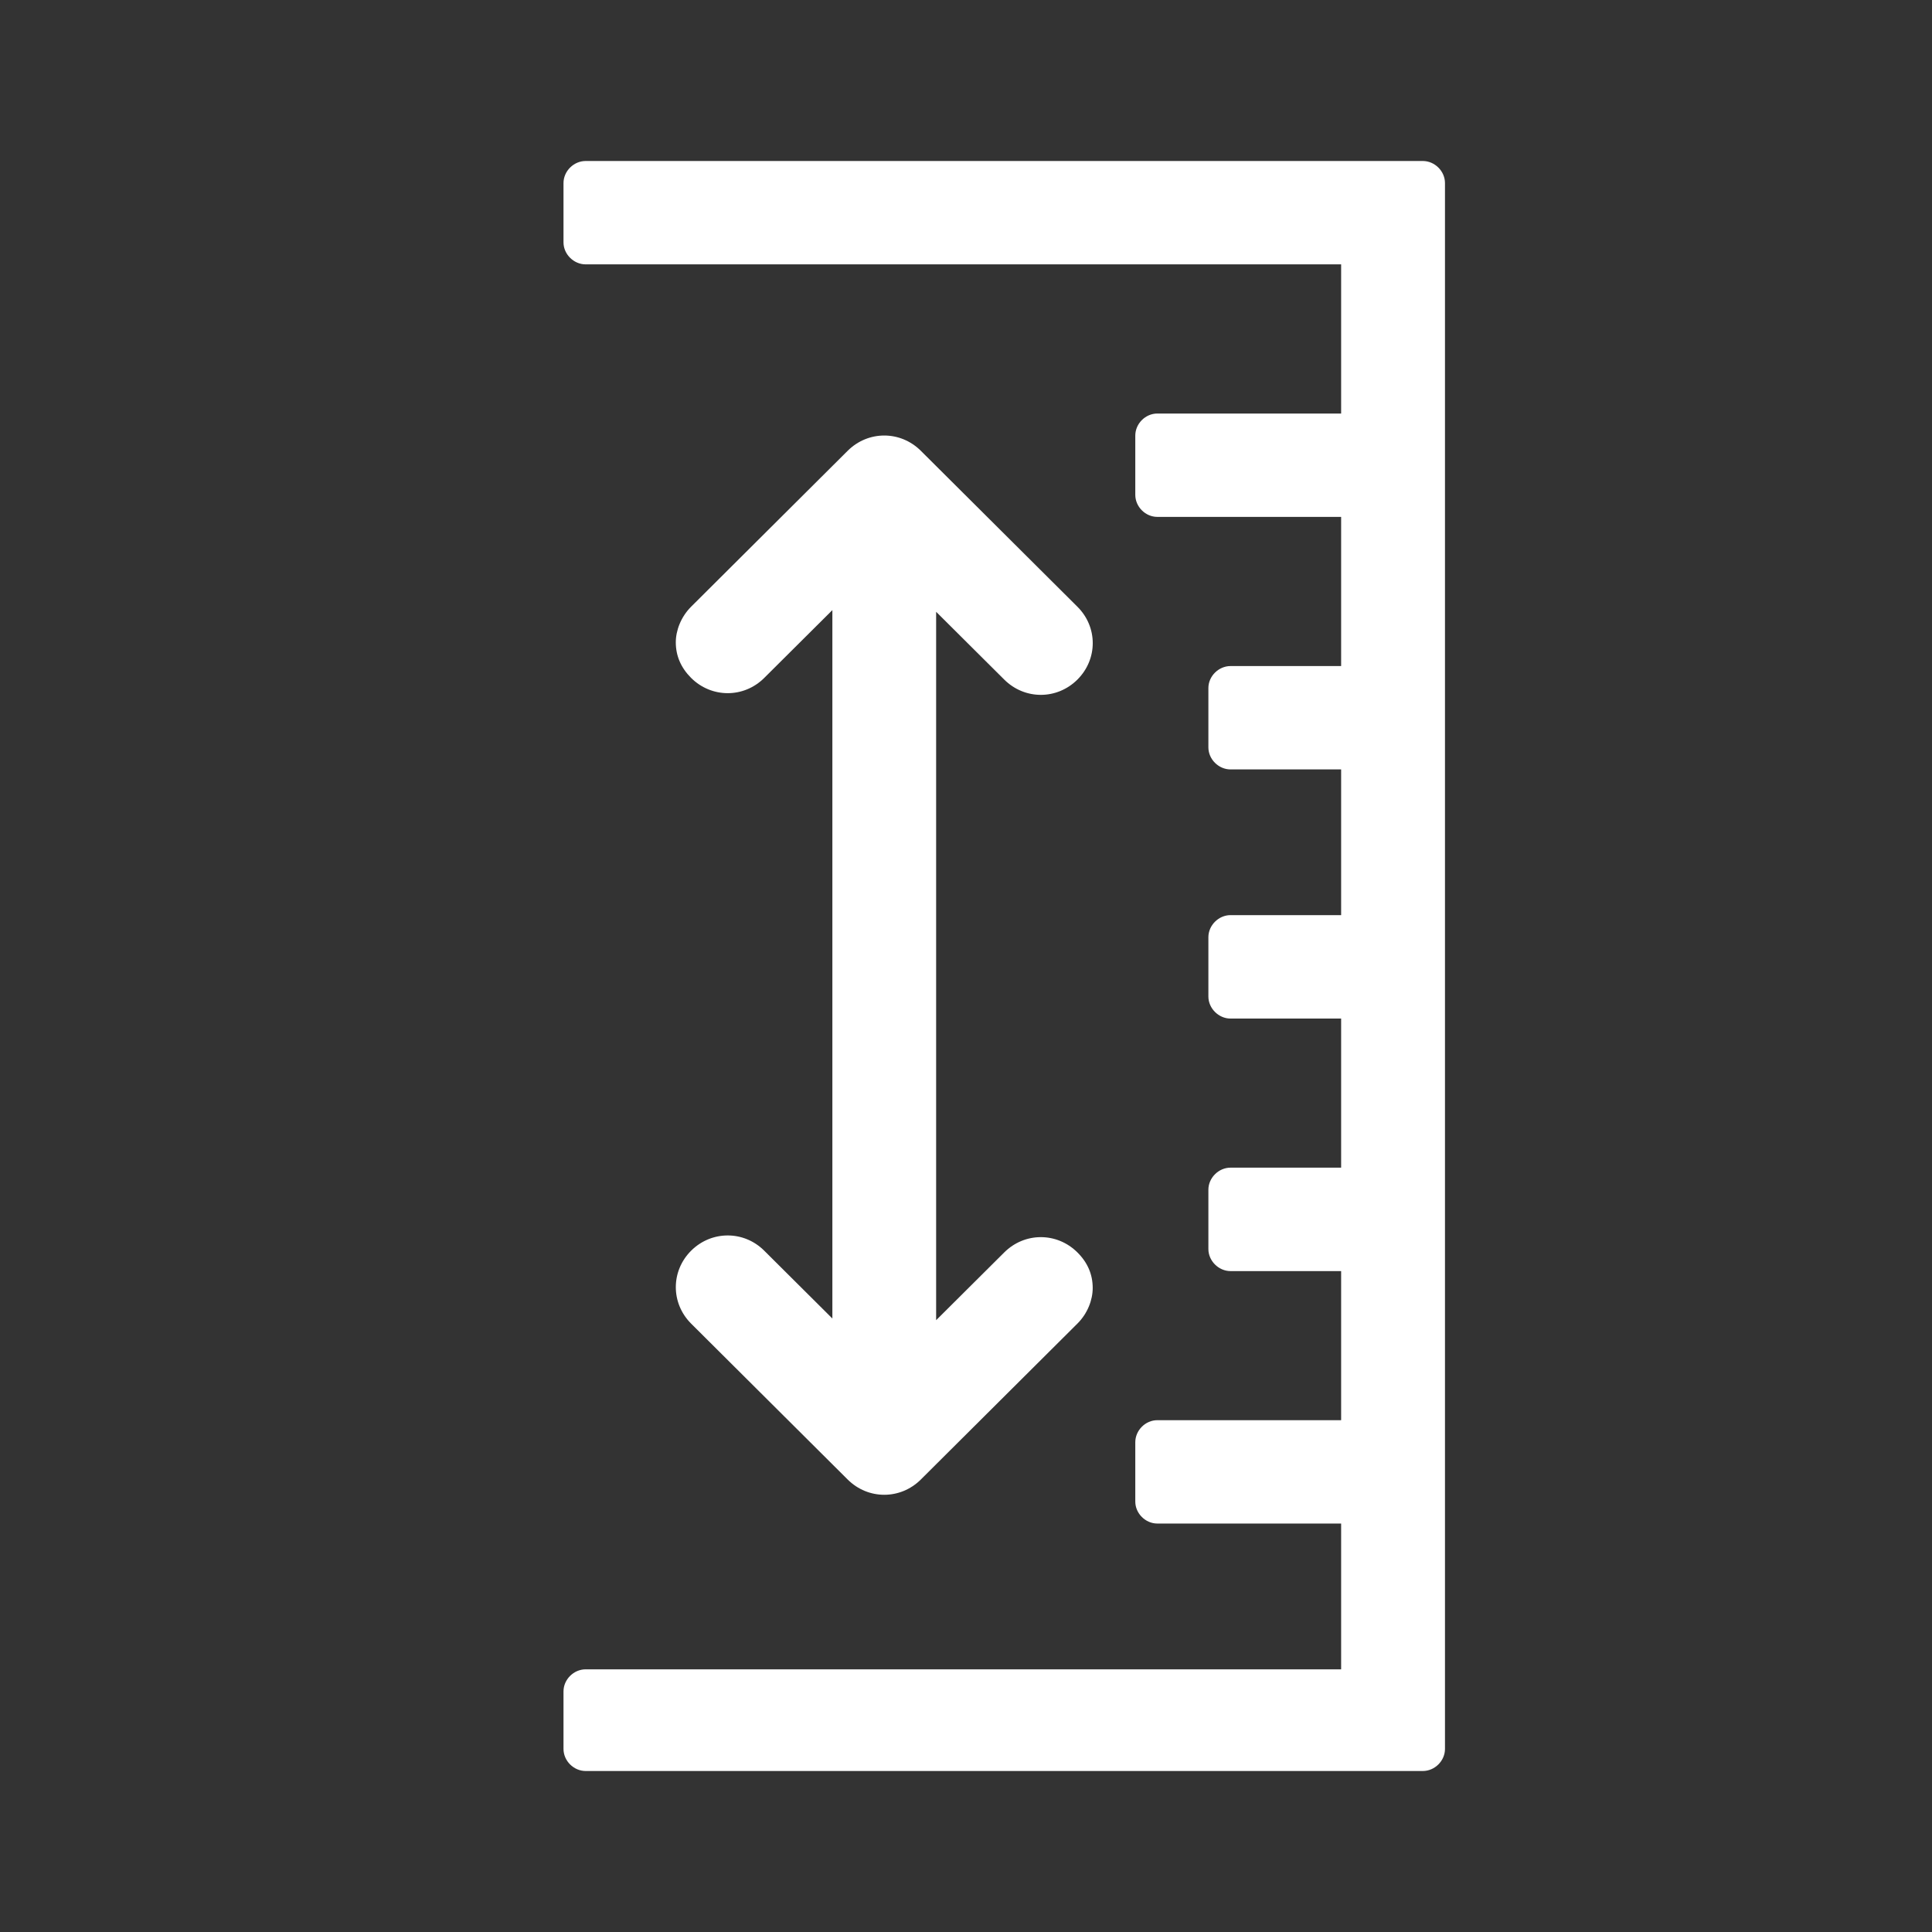 <svg width="24" height="24" viewBox="0 0 24 24" fill="none" xmlns="http://www.w3.org/2000/svg">
<rect x="0" y="0" width="24" height="24" fill="#333333" stroke="none"/>
<path d="M13.384 16.442C13.511 16.316 13.574 16.147 13.574 16C13.574 15.832 13.511 15.684 13.384 15.558C13.13 15.305 12.729 15.305 12.475 15.558L11.629 16.4L11.629 7.6L12.475 8.442C12.729 8.695 13.13 8.695 13.384 8.442C13.638 8.189 13.638 7.789 13.384 7.537L11.439 5.6C11.185 5.347 10.784 5.347 10.53 5.6L8.585 7.537C8.459 7.663 8.395 7.832 8.395 7.979C8.395 8.147 8.459 8.295 8.585 8.421C8.839 8.674 9.241 8.674 9.494 8.421L10.34 7.579L10.34 16.379L9.494 15.537C9.241 15.284 8.839 15.284 8.585 15.537C8.332 15.79 8.332 16.189 8.585 16.442L10.53 18.379C10.784 18.632 11.185 18.632 11.439 18.379L13.384 16.442Z" fill="white"/>
<path d="M7 2.274L7 3.011C7 3.158 7.127 3.284 7.275 3.284L16.66 3.284L16.66 5.137L14.377 5.137C14.229 5.137 14.103 5.263 14.103 5.411L14.103 6.147C14.103 6.295 14.229 6.421 14.377 6.421L16.66 6.421L16.66 8.274L15.286 8.274C15.138 8.274 15.011 8.4 15.011 8.547L15.011 9.284C15.011 9.432 15.138 9.558 15.286 9.558L16.66 9.558L16.66 11.368L15.286 11.368C15.138 11.368 15.011 11.495 15.011 11.642L15.011 12.379C15.011 12.526 15.138 12.653 15.286 12.653L16.66 12.653L16.66 14.505L15.286 14.505C15.138 14.505 15.011 14.632 15.011 14.779L15.011 15.516C15.011 15.663 15.138 15.79 15.286 15.79L16.66 15.79L16.66 17.642L14.377 17.642C14.229 17.642 14.103 17.768 14.103 17.916L14.103 18.653C14.103 18.8 14.229 18.926 14.377 18.926L16.66 18.926L16.66 20.737L7.275 20.737C7.127 20.737 7 20.863 7 21.011L7 21.726C7 21.874 7.127 22 7.275 22L17.675 22C17.823 22 17.95 21.874 17.95 21.726L17.95 2.274C17.95 2.126 17.823 2 17.675 2L7.275 2C7.127 2 7 2.126 7 2.274Z" fill="white"/>
</svg>
